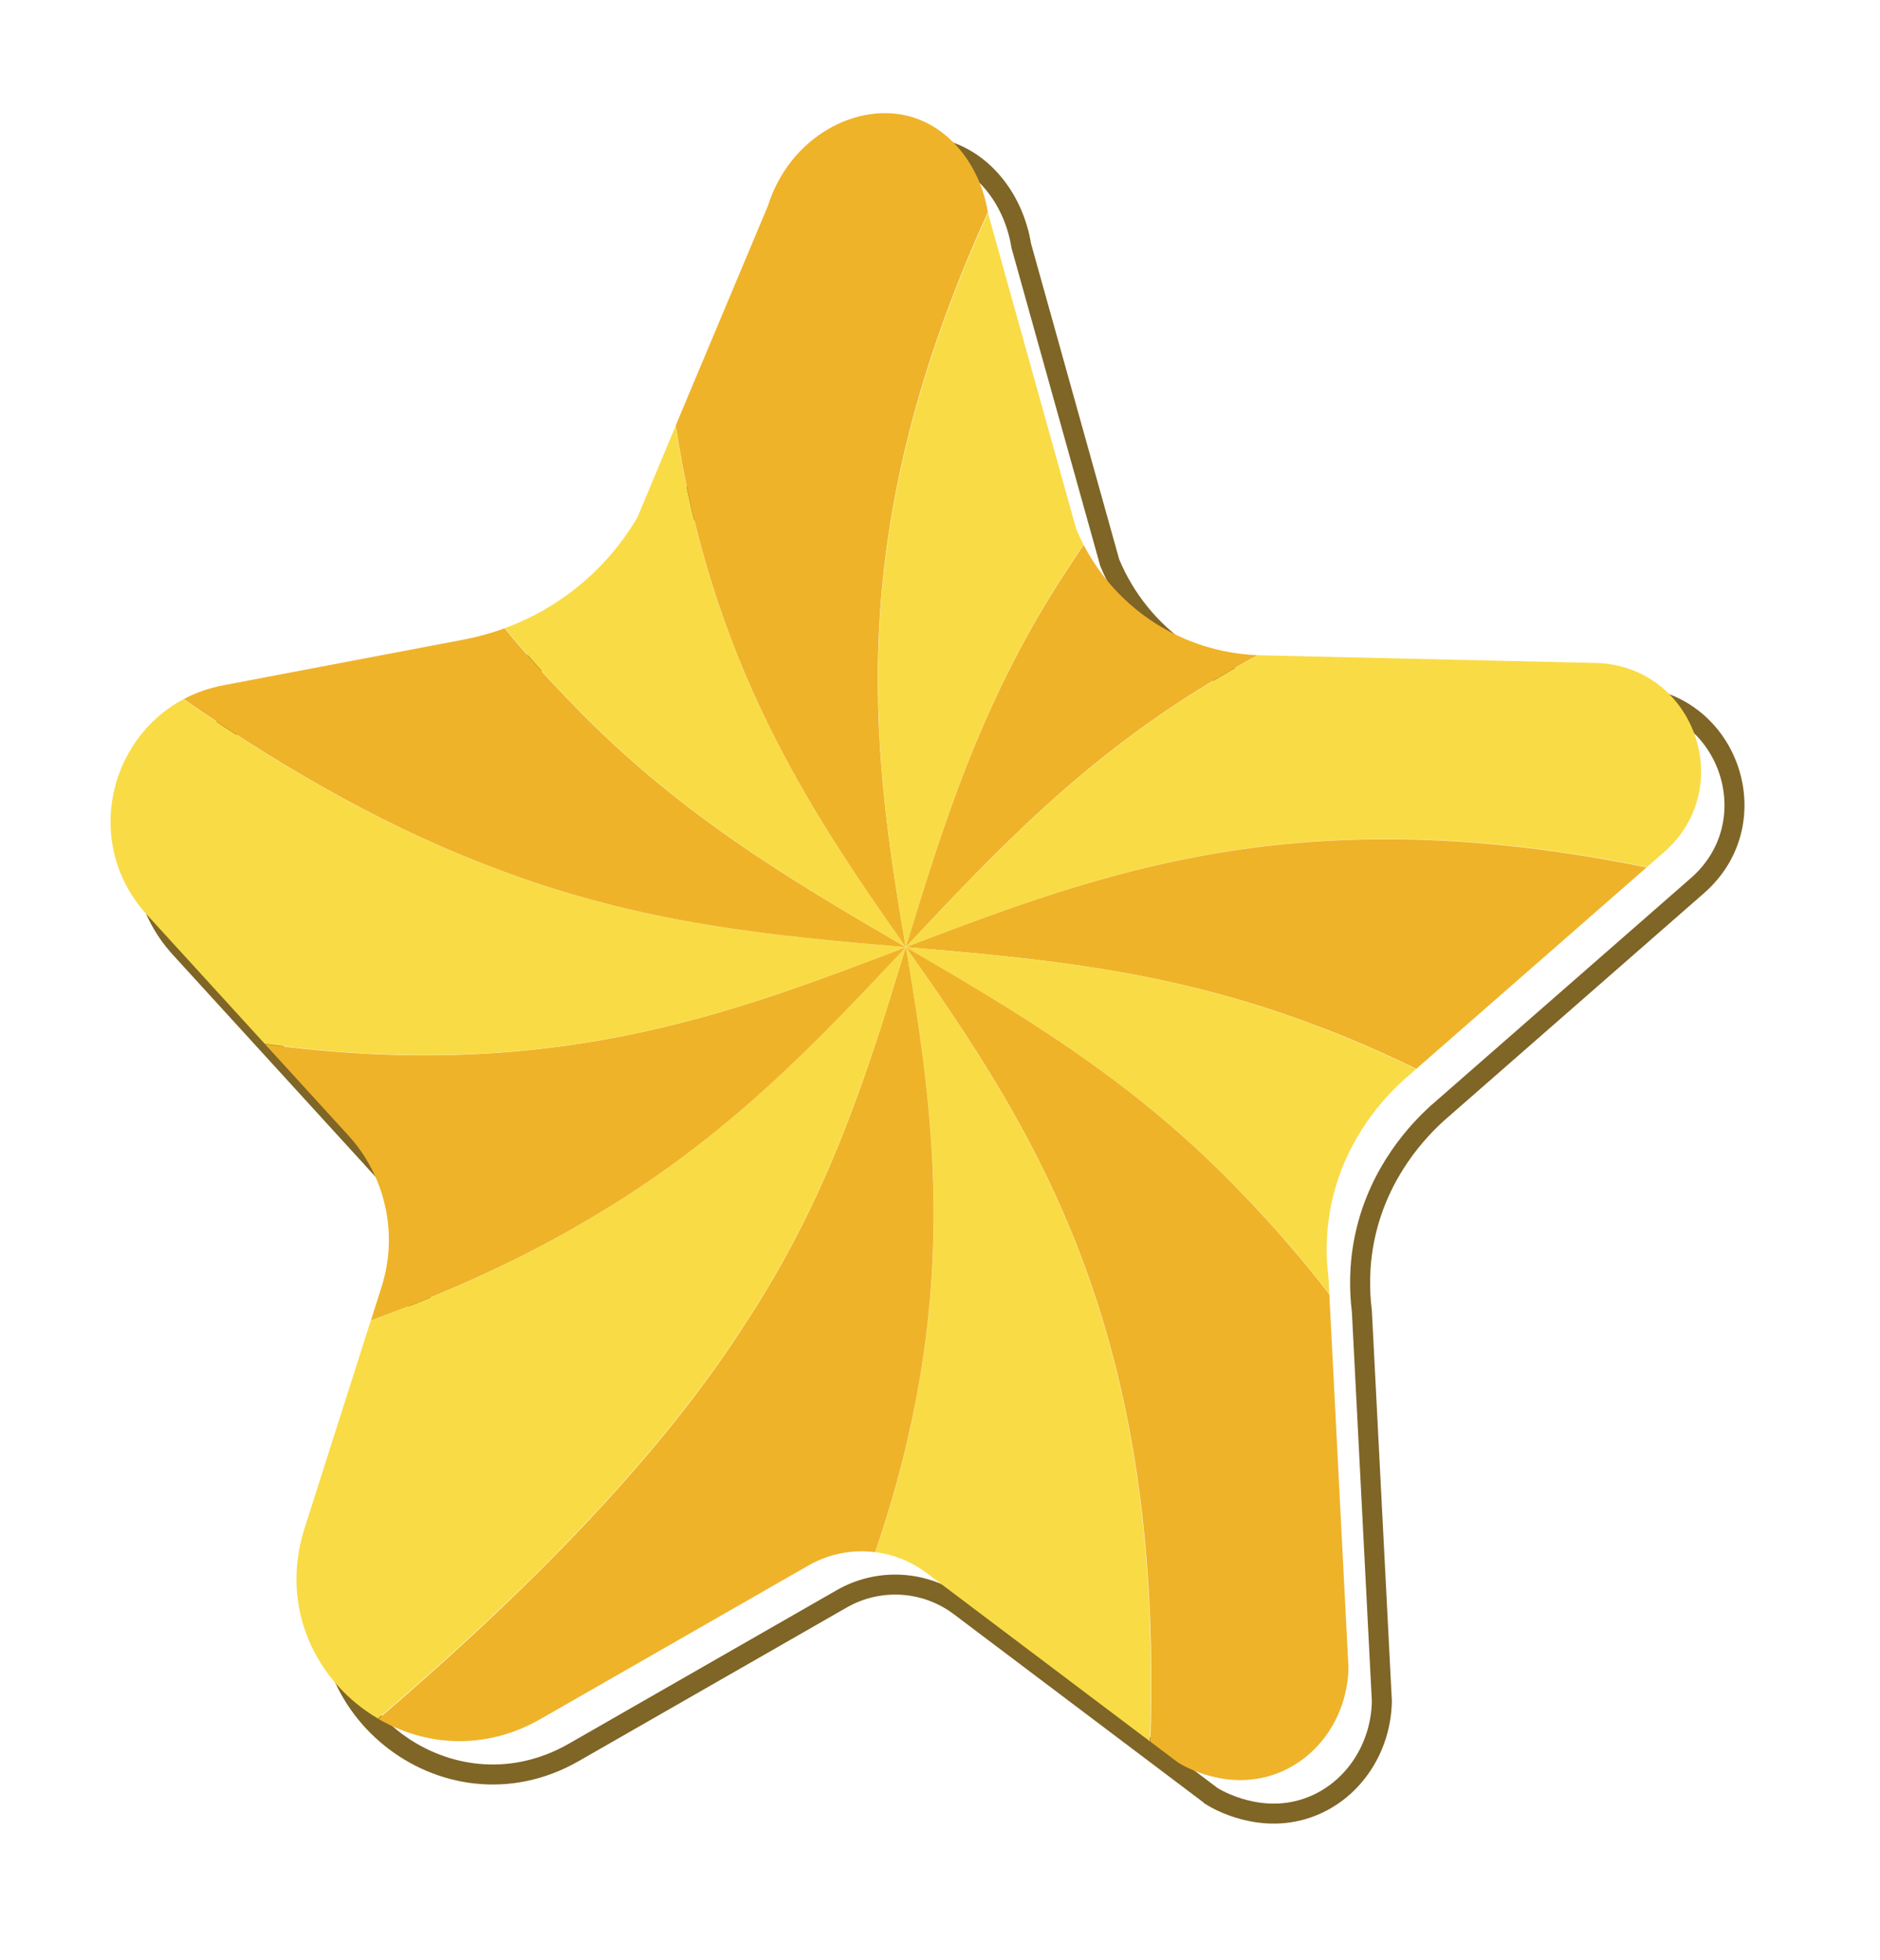 <svg width="282" height="294" viewBox="0 0 282 294" fill="none" xmlns="http://www.w3.org/2000/svg">
<path d="M132.75 16.97C134.14 16.97 135.51 17.16 136.83 17.56C142.66 19.32 147.07 24.98 148.18 31.83L161.45 79.36C166.11 90.58 176.95 98 189.1 98.27L239.31 99.42C254.08 99.76 260.72 118.08 249.6 127.8L210.56 161.95C207.88 164.39 201.91 170.5 199.77 180.24C198.78 184.77 198.91 188.74 199.27 191.62C200.27 211.12 201.27 230.61 202.27 250.11C202.14 257.18 197.97 263.42 191.78 265.88C189.78 266.67 187.84 266.97 186.05 266.97C181.09 266.97 177.29 264.7 176.73 264.35L138.98 235.89C136.12 233.74 132.71 232.64 129.28 232.64C126.52 232.64 123.76 233.35 121.27 234.77L81.08 257.8C77.09 260.09 72.94 261.12 68.94 261.12C53.59 261.12 40.34 246.04 45.7 229.22L57.25 193C59.78 185.08 57.88 176.41 52.27 170.27L22.05 137.17C11.09 125.17 17.54 105.8 33.51 102.77L69.66 95.9C80.57 93.83 90.04 87.14 95.65 77.56C102.18 61.99 108.7 46.42 115.23 30.85C117.97 22.15 125.58 16.98 132.77 16.97M132.75 1.97C118.76 1.97 105.87 11.65 101.14 25.6L92.66 45.82L82.22 70.73C78.76 76.17 73.19 79.96 66.83 81.17L30.68 88.04C17.77 90.49 7.58 99.4 3.43 111.88C-0.72 124.35 2.09 137.59 10.95 147.3L41.17 180.4C43.15 182.57 43.83 185.66 42.94 188.46L31.39 224.68C27.52 236.82 29.56 249.6 36.99 259.76C44.48 270.01 56.42 276.13 68.92 276.13C75.69 276.13 82.47 274.3 88.52 270.83L128.71 247.8C128.88 247.7 129.07 247.65 129.26 247.65C129.43 247.65 129.69 247.69 129.94 247.88L167.69 276.34L168.24 276.76L168.83 277.12C171.19 278.58 177.6 281.98 186.04 281.98C189.93 281.98 193.72 281.26 197.31 279.83C209.19 275.11 217.02 263.55 217.26 250.39V249.87L217.24 249.35L214.24 190.86L214.21 190.31L214.14 189.77C213.87 187.62 213.96 185.5 214.41 183.46C215.47 178.62 218.31 175.19 220.54 173.14L259.46 139.09C269.22 130.55 272.67 117.16 268.25 104.97C263.83 92.78 252.6 84.71 239.63 84.42L189.42 83.27C183.47 83.13 178.12 79.64 175.59 74.29L162.8 28.48C160.5 16.36 152.09 6.49 141.15 3.19C138.45 2.37 135.62 1.96 132.74 1.96L132.75 1.97Z" fill="white"/>
<g filter="url(#filter0_d_34_164)">
<path d="M176.73 264.36L138.98 235.9C133.83 232.02 126.86 231.58 121.26 234.79L81.07 257.82C61.76 268.89 38.93 250.44 45.69 229.24L57.24 193.02C59.77 185.1 57.87 176.43 52.26 170.29L22.04 137.19C11.08 125.19 17.53 105.82 33.5 102.79L69.65 95.92C80.56 93.85 90.03 87.16 95.64 77.58C102.17 62.01 108.69 46.44 115.22 30.87C118.48 20.5 128.69 15.13 136.84 17.59C142.67 19.35 147.08 25.01 148.19 31.86L161.46 79.39C166.12 90.61 176.96 98.03 189.11 98.3L239.32 99.45C254.09 99.79 260.73 118.11 249.61 127.83L210.57 161.98C207.89 164.42 201.92 170.53 199.78 180.27C198.79 184.8 198.92 188.77 199.28 191.65C200.28 211.15 201.28 230.64 202.28 250.14C202.15 257.21 197.98 263.45 191.79 265.91C184.28 268.9 177.5 264.85 176.74 264.38L176.73 264.36Z" stroke="#7F6526" stroke-width="3" stroke-miterlimit="10"/>
</g>
<path d="M135.96 142.17C135.96 142.17 135.9 142.09 135.87 142.05C140.41 168.54 144 195.61 131.31 232.79C134.04 233.14 136.68 234.18 138.97 235.9L172.49 261.17C174.52 199.73 155.73 170.2 135.96 142.18V142.17Z" fill="#F9DB46"/>
<path d="M135.87 142.05C130.13 160.82 124.39 179.59 111.31 199.26C99.18 218.03 80.31 237.63 56.76 257.8C63.75 261.87 72.73 262.6 81.07 257.82L121.26 234.79C124.36 233.01 127.88 232.36 131.28 232.79C143.98 195.62 140.4 168.55 135.88 142.05H135.87Z" fill="#EFB329"/>
<path d="M111.28 199.24C124.37 179.58 130.12 160.81 135.87 142.04C122.47 156.34 109.07 170.64 88.7 182.64C79.25 188.31 68.25 193.47 55.61 198.08L45.68 229.22C41.85 241.25 47.53 252.38 56.7 257.75C80.26 237.59 99.14 218 111.28 199.23V199.24Z" fill="#F9DB46"/>
<path d="M135.87 142.05C135.8 142.08 135.73 142.1 135.65 142.13C109.13 152.26 82.56 162.33 39.76 156.61L52.25 170.29C57.86 176.43 59.76 185.1 57.23 193.02L55.63 198.05C68.25 193.44 79.24 188.3 88.68 182.64C109.06 170.65 122.46 156.35 135.87 142.06V142.05Z" fill="#EFB329"/>
<path d="M135.65 142.13C135.72 142.1 135.79 142.08 135.87 142.05C116.08 140.37 96.29 138.69 74.13 130.2C59.65 124.79 44.14 116.44 27.52 104.87C16.09 110.95 12.56 126.81 22.03 137.18L39.72 156.56C82.53 162.32 109.12 152.25 135.65 142.13Z" fill="#F9DB46"/>
<path d="M135.87 142.05C135.8 142.01 135.72 141.96 135.65 141.92C118.48 131.91 101.32 121.87 85.06 104.74C81.9 101.5 78.78 97.99 75.69 94.23C73.73 94.95 71.71 95.51 69.63 95.91L33.48 102.78C31.33 103.19 29.35 103.9 27.56 104.85C44.16 116.41 59.66 124.77 74.13 130.18C96.28 138.67 116.07 140.36 135.87 142.05Z" fill="#EFB329"/>
<path d="M135.65 141.92C135.72 141.96 135.8 142.01 135.87 142.05C121.05 121.08 106.76 99.28 101.34 63.89L95.63 77.56C91.1 85.31 84.03 91.16 75.73 94.21C78.81 97.96 81.93 101.47 85.08 104.71C101.33 121.85 118.49 131.89 135.65 141.91V141.92Z" fill="#F9DB46"/>
<path d="M148.18 31.87V31.83C147.06 24.98 142.65 19.32 136.82 17.56C128.68 15.1 118.47 20.47 115.2 30.84C110.59 41.83 105.97 52.82 101.36 63.81C106.76 99.23 121.04 121.05 135.86 142.03C130.57 111.13 126.55 79.45 148.17 31.86L148.18 31.87Z" fill="#EFB329"/>
<path d="M135.87 142.05C141.61 123.28 147.35 104.51 160.43 84.84C161.11 83.79 161.82 82.74 162.53 81.69C162.14 80.93 161.77 80.16 161.44 79.37L148.2 31.95C126.59 79.49 130.59 111.17 135.87 142.05Z" fill="#F9DB46"/>
<path d="M135.87 142.05C149.27 127.75 162.67 113.45 183.04 101.45C184.85 100.37 186.73 99.31 188.65 98.26C177.55 97.85 167.61 91.49 162.55 81.73C161.84 82.78 161.13 83.82 160.46 84.86C147.37 104.52 141.62 123.29 135.87 142.06V142.05Z" fill="#EFB329"/>
<path d="M135.87 142.05C165.45 130.76 195.03 119.47 247.04 130.05L249.6 127.81C260.72 118.08 254.08 99.76 239.31 99.43L189.1 98.28C188.97 98.28 188.85 98.26 188.72 98.26C186.79 99.31 184.89 100.38 183.07 101.47C162.69 113.46 149.29 127.76 135.88 142.05H135.87Z" fill="#F9DB46"/>
<path d="M135.87 142.05C155.66 143.73 175.45 145.41 197.61 153.89C202.44 155.69 207.38 157.84 212.44 160.31L246.99 130.09C195.02 119.51 165.44 130.78 135.87 142.05Z" fill="#EFB329"/>
<path d="M197.61 153.92C175.46 145.43 155.67 143.74 135.87 142.05C135.94 142.09 136 142.13 136.07 142.17C153.25 152.18 170.42 162.22 186.68 179.36C190.98 183.77 195.21 188.7 199.39 194.06C199.35 193.25 199.31 192.44 199.27 191.63C198.91 188.75 198.78 184.78 199.77 180.25C201.91 170.51 207.87 164.4 210.56 161.96L212.41 160.34C207.36 157.88 202.42 155.73 197.6 153.93L197.61 153.92Z" fill="#F9DB46"/>
<path d="M136.07 142.17C136 142.13 135.94 142.09 135.87 142.05C135.87 142.05 135.93 142.13 135.96 142.17C155.76 170.19 174.56 199.73 172.55 261.21L176.73 264.36C177.49 264.83 184.27 268.87 191.78 265.89C197.97 263.43 202.14 257.19 202.27 250.12C201.31 231.45 200.36 212.79 199.4 194.12C195.22 188.74 190.97 183.81 186.67 179.38C170.42 162.23 153.25 152.19 136.08 142.17H136.07Z" fill="#EFB329"/>
<defs>
<filter id="filter0_d_34_164" x="0.087" y="0.495" width="281.589" height="293.007" filterUnits="userSpaceOnUse" color-interpolation-filters="sRGB">
<feFlood flood-opacity="0" result="BackgroundImageFix"/>
<feColorMatrix in="SourceAlpha" type="matrix" values="0 0 0 0 0 0 0 0 0 0 0 0 0 0 0 0 0 0 127 0" result="hardAlpha"/>
<feOffset dx="5" dy="5"/>
<feGaussianBlur stdDeviation="10"/>
<feColorMatrix type="matrix" values="0 0 0 0 0.988 0 0 0 0 0.773 0 0 0 0 0.271 0 0 0 1 0"/>
<feBlend mode="normal" in2="BackgroundImageFix" result="effect1_dropShadow_34_164"/>
<feBlend mode="normal" in="SourceGraphic" in2="effect1_dropShadow_34_164" result="shape"/>
</filter>
</defs>
</svg>
